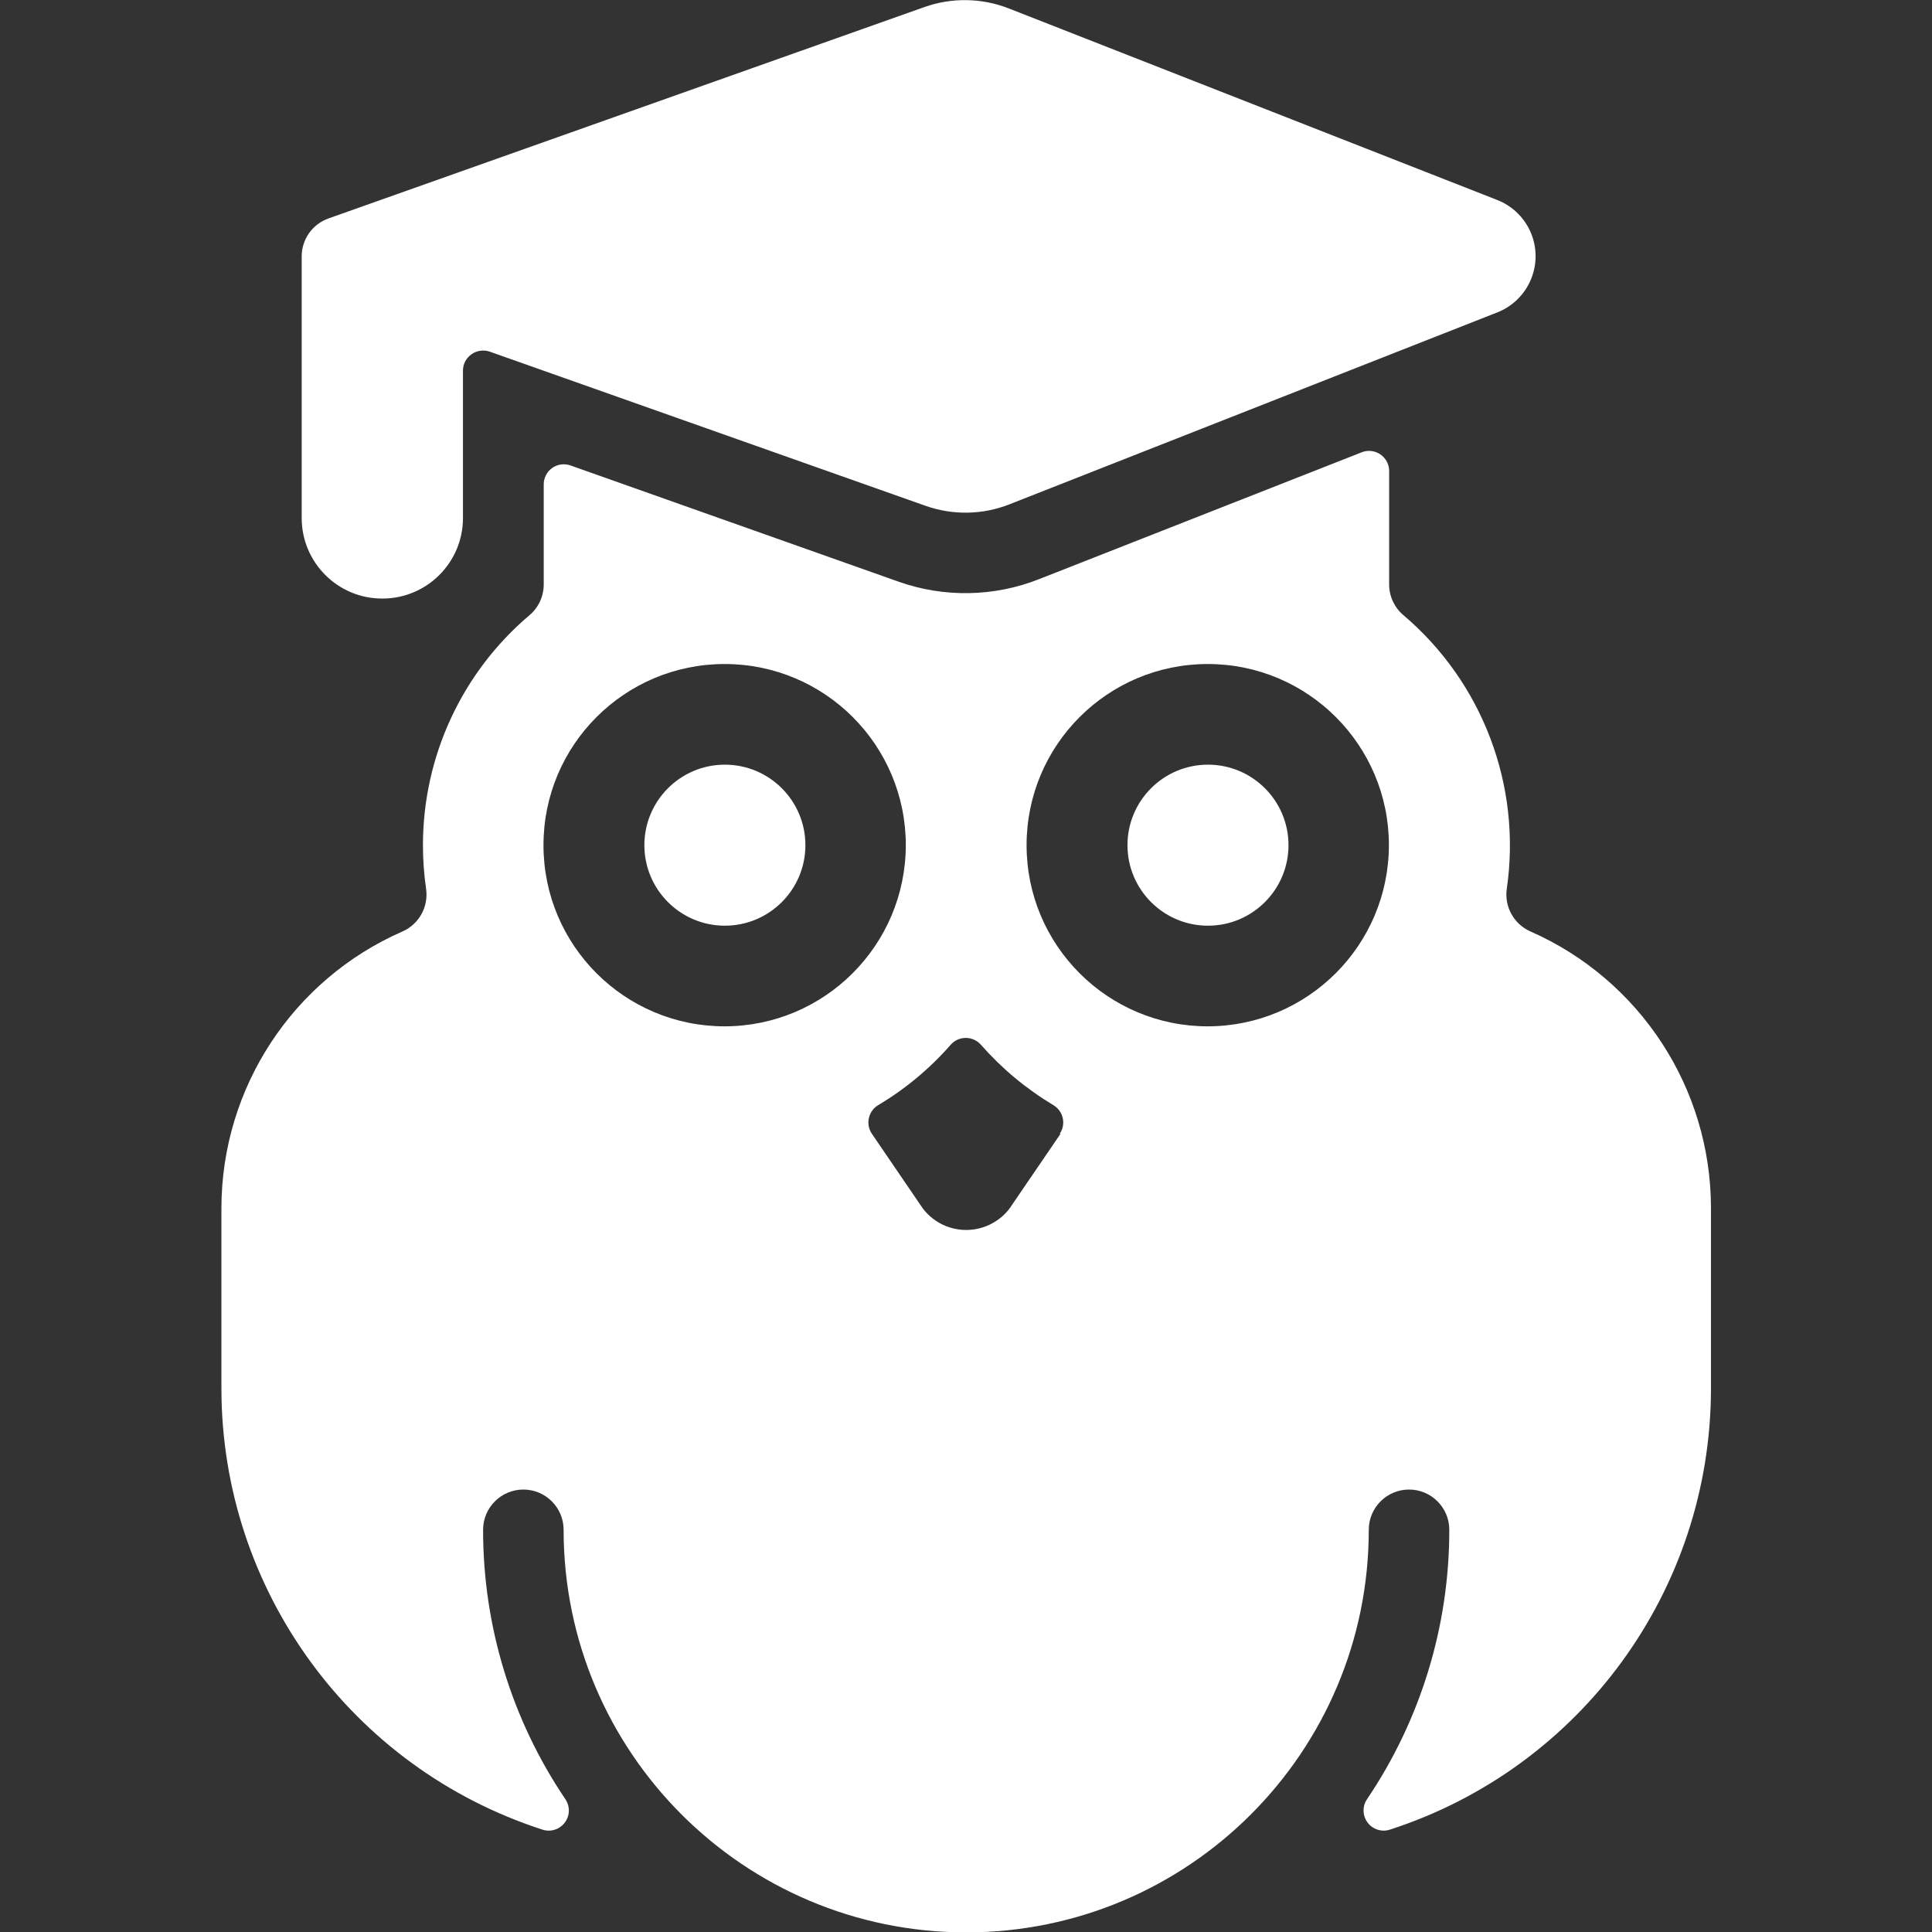 <svg xmlns="http://www.w3.org/2000/svg" version="1.1" xmlns:xlink="http://www.w3.org/1999/xlink" xmlns:svgjs="http://svgjs.com/svgjs" viewBox="0 0 40 40" width="40" height="40"><rect x="0" y="0" width="40" height="40" fill="#333333" stroke="none"/><title>Exported from Streamline App (https://app.streamlineicons.com)</title><g transform="matrix(1.667,0,0,1.667,0,0)"><path d="M9.003,9.497c0.552,0,1,0.448,1,1s-0.448,1-1,1s-1-0.448-1-1S8.451,9.497,9.003,9.497z M15.003,9.497c0.552,0,1,0.448,1,1 s-0.448,1-1,1s-1-0.448-1-1S14.451,9.497,15.003,9.497z M19.007,11.568c-0.205-0.091-0.325-0.307-0.293-0.529 c0.186-1.279-0.299-2.564-1.285-3.4c-0.112-0.095-0.176-0.234-0.176-0.381V5.85c0-0.138-0.112-0.25-0.25-0.25 c-0.031,0-0.062,0.006-0.092,0.018l-4.006,1.575c-0.56,0.221-1.182,0.232-1.749,0.03l-4.07-1.442 c-0.129-0.046-0.272,0.021-0.318,0.15c-0.01,0.027-0.015,0.056-0.015,0.085v1.243c0,0.147-0.064,0.286-0.176,0.381 C5.736,8.352,5.252,9.398,5.253,10.5c0,0.18,0.013,0.361,0.039,0.539c0.032,0.223-0.088,0.44-0.294,0.53 C3.635,12.166,2.753,13.512,2.75,15v2.25c0.003,2.496,1.613,4.706,3.988,5.474c0.131,0.043,0.272-0.03,0.315-0.161 c0.024-0.073,0.012-0.153-0.031-0.217C6.354,21.358,5.999,20.192,6,19c0-0.276,0.224-0.5,0.5-0.5S7,18.724,7,19 c0,2.761,2.239,5,5,5s5-2.239,5-5c0-0.276,0.224-0.5,0.5-0.5S18,18.724,18,19c0.001,1.192-0.354,2.358-1.022,3.346 c-0.077,0.114-0.047,0.27,0.067,0.347c0.064,0.043,0.144,0.055,0.217,0.031c2.375-0.768,3.985-2.978,3.988-5.474V15 C21.248,13.513,20.368,12.167,19.007,11.568z M9,12.747c-1.243,0-2.25-1.007-2.25-2.25S7.757,8.247,9,8.247s2.25,1.007,2.25,2.25 C11.248,11.739,10.242,12.745,9,12.747z M13.172,14.081l-0.634,0.929c-0.227,0.297-0.652,0.354-0.949,0.127 c-0.048-0.037-0.091-0.079-0.127-0.127l-0.633-0.928c-0.078-0.114-0.049-0.269,0.065-0.348c0.004-0.003,0.009-0.006,0.013-0.008 c0.337-0.201,0.641-0.454,0.9-0.75c0.091-0.104,0.249-0.114,0.353-0.023c0.008,0.007,0.016,0.015,0.023,0.023 c0.259,0.295,0.563,0.548,0.9,0.75c0.119,0.071,0.158,0.225,0.086,0.344c-0.002,0.004-0.005,0.008-0.007,0.012L13.172,14.081z M15,12.747c-1.243,0-2.25-1.007-2.25-2.25s1.007-2.25,2.25-2.25s2.25,1.007,2.25,2.25C17.248,11.739,16.242,12.745,15,12.747z M4.75,7.434c0.552,0,1-0.448,1-1V4.6c0.001-0.08,0.04-0.154,0.106-0.2c0.066-0.047,0.151-0.059,0.228-0.032l5.405,1.912 c0.341,0.122,0.714,0.116,1.05-0.017l6.052-2.381c0.387-0.149,0.579-0.583,0.431-0.969c-0.076-0.198-0.233-0.355-0.431-0.431 L12.53,0.105c-0.337-0.132-0.709-0.138-1.05-0.017l-7.4,2.625c-0.2,0.071-0.333,0.259-0.333,0.471v3.25c0,0.552,0.448,1,1,1 C4.748,7.434,4.749,7.434,4.75,7.434z" stroke="none" fill="#ffffff" stroke-width="0" stroke-linecap="round" stroke-linejoin="round"></path></g></svg>